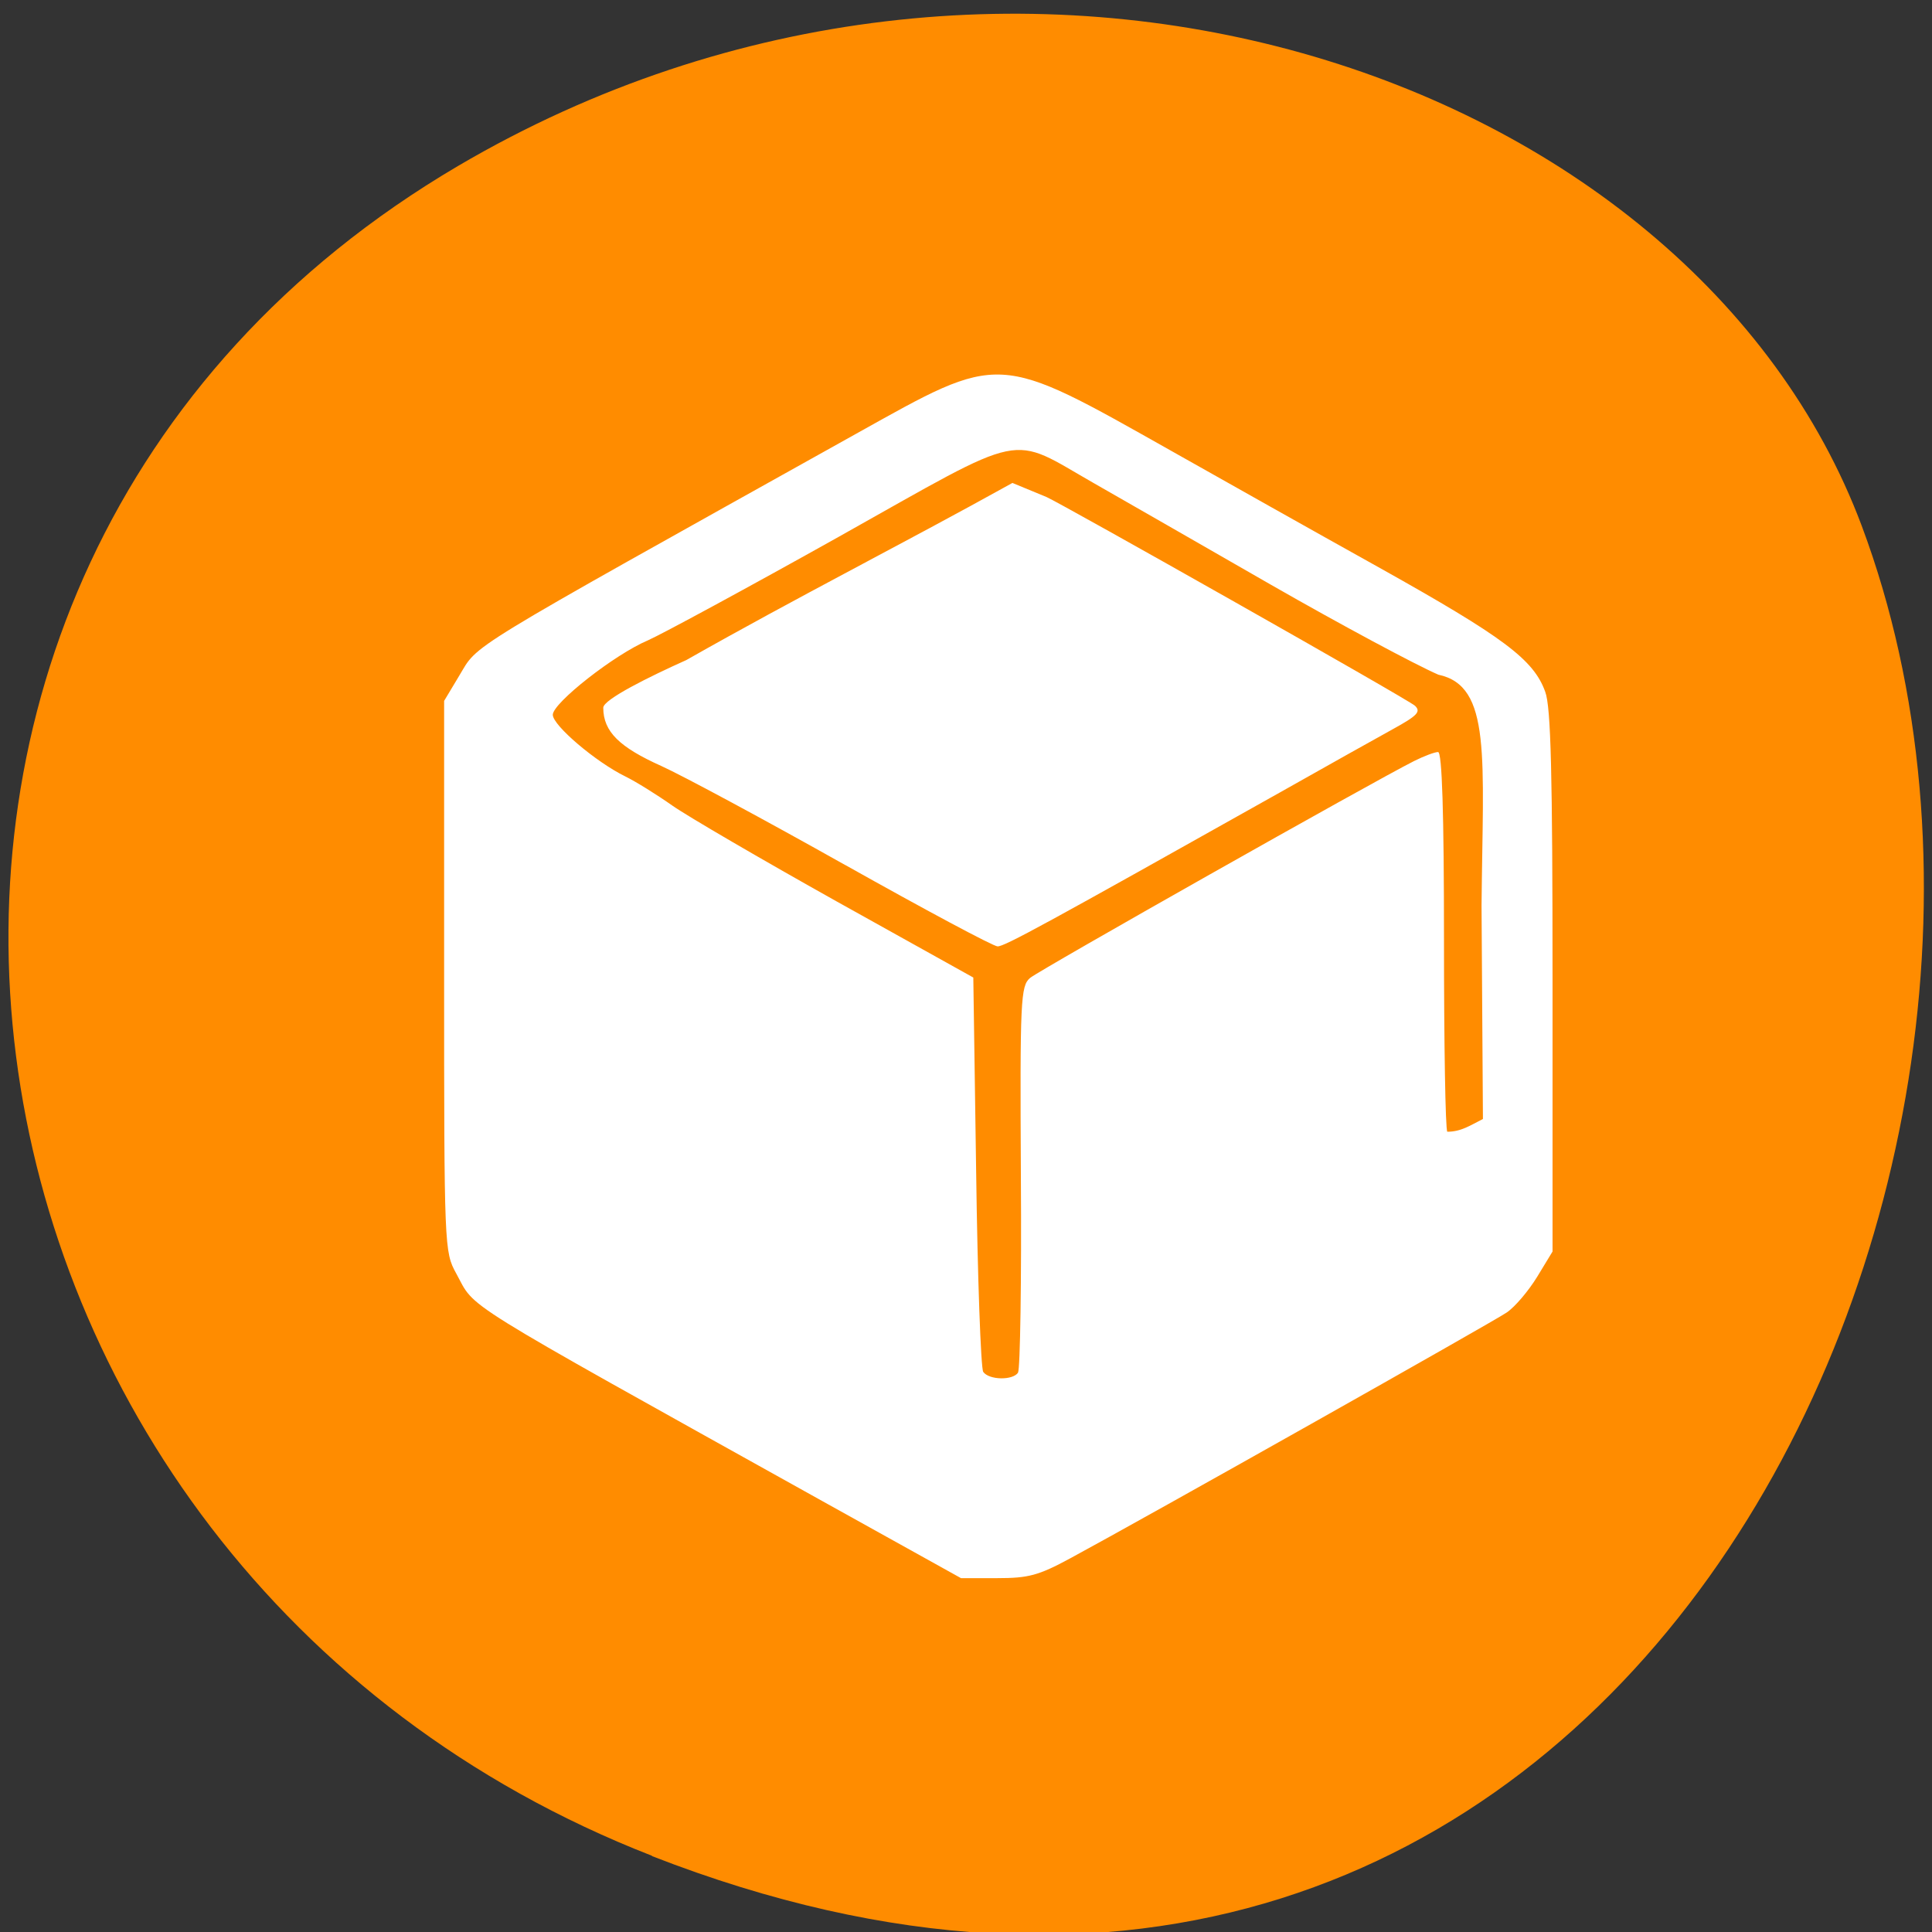 <svg xmlns="http://www.w3.org/2000/svg" viewBox="0 0 32 32"><rect x="0" y="0" width="32" height="32" fill="#333333" stroke="none"/><path d="m 10.797 30.742 c 15.926 6.211 24.09 -11.195 20.04 -22.03 c -2.832 -7.562 -14.12 -11.332 -23.254 -5.961 c -11.516 6.777 -9.07 23.2 3.219 27.988" fill="#ff8c00"/><path d="m 13.621 24.863 c -6.164 -3.434 -5.73 -3.164 -6.066 -3.773 c -0.195 -0.355 -0.199 -0.422 -0.199 -4.922 v -4.559 l 0.246 -0.41 c 0.336 -0.551 -0.055 -0.313 6.57 -4.01 c 2.43 -1.355 2.313 -1.363 5.246 0.289 c 0.824 0.465 2.371 1.336 3.438 1.93 c 2.047 1.145 2.547 1.516 2.738 2.051 c 0.094 0.25 0.121 1.355 0.121 4.797 v 4.473 l -0.254 0.418 c -0.141 0.23 -0.367 0.5 -0.508 0.594 c -0.242 0.164 -5.977 3.395 -7.227 4.07 c -0.527 0.285 -0.691 0.328 -1.211 0.328 h -0.598 m 0.945 -3.406 c 0.035 -0.059 0.059 -1.516 0.047 -3.246 c -0.016 -2.934 -0.004 -3.156 0.152 -3.289 c 0.152 -0.129 5.684 -3.254 6.363 -3.594 c 0.164 -0.082 0.34 -0.148 0.395 -0.148 c 0.066 0 0.098 1 0.098 3.117 c 0 1.711 0.023 3.141 0.055 3.172 c 0.23 0 0.379 -0.105 0.59 -0.211 l -0.023 -3.535 c 0.023 -2.473 0.168 -3.637 -0.715 -3.824 c -0.379 -0.164 -1.625 -0.832 -2.77 -1.488 c -1.141 -0.656 -2.457 -1.41 -2.922 -1.676 c -1.441 -0.82 -1.07 -0.898 -4.238 0.879 c -1.508 0.844 -2.93 1.613 -3.16 1.715 c -0.555 0.234 -1.578 1.039 -1.578 1.234 c 0 0.176 0.711 0.781 1.199 1.02 c 0.176 0.086 0.527 0.305 0.781 0.484 c 0.25 0.176 1.477 0.891 2.719 1.586 l 2.266 1.262 l 0.047 3.211 c 0.023 1.762 0.078 3.258 0.117 3.32 c 0.094 0.137 0.492 0.145 0.578 0.012 m -2.863 -8.406 c -1.32 -0.742 -2.691 -1.48 -3.047 -1.641 c -0.688 -0.309 -0.961 -0.566 -0.961 -0.965 c 0 -0.137 0.766 -0.516 1.375 -0.789 c 1.852 -1.051 3.543 -1.902 5.402 -2.934 l 0.566 0.234 c 0.223 0.094 5.996 3.355 6.102 3.457 c 0.102 0.098 0.039 0.164 -0.367 0.387 c -0.27 0.148 -1.113 0.621 -1.875 1.051 c -3.875 2.176 -4.559 2.551 -4.672 2.547 c -0.07 0 -1.207 -0.609 -2.523 -1.348" fill="#fff"/></svg>